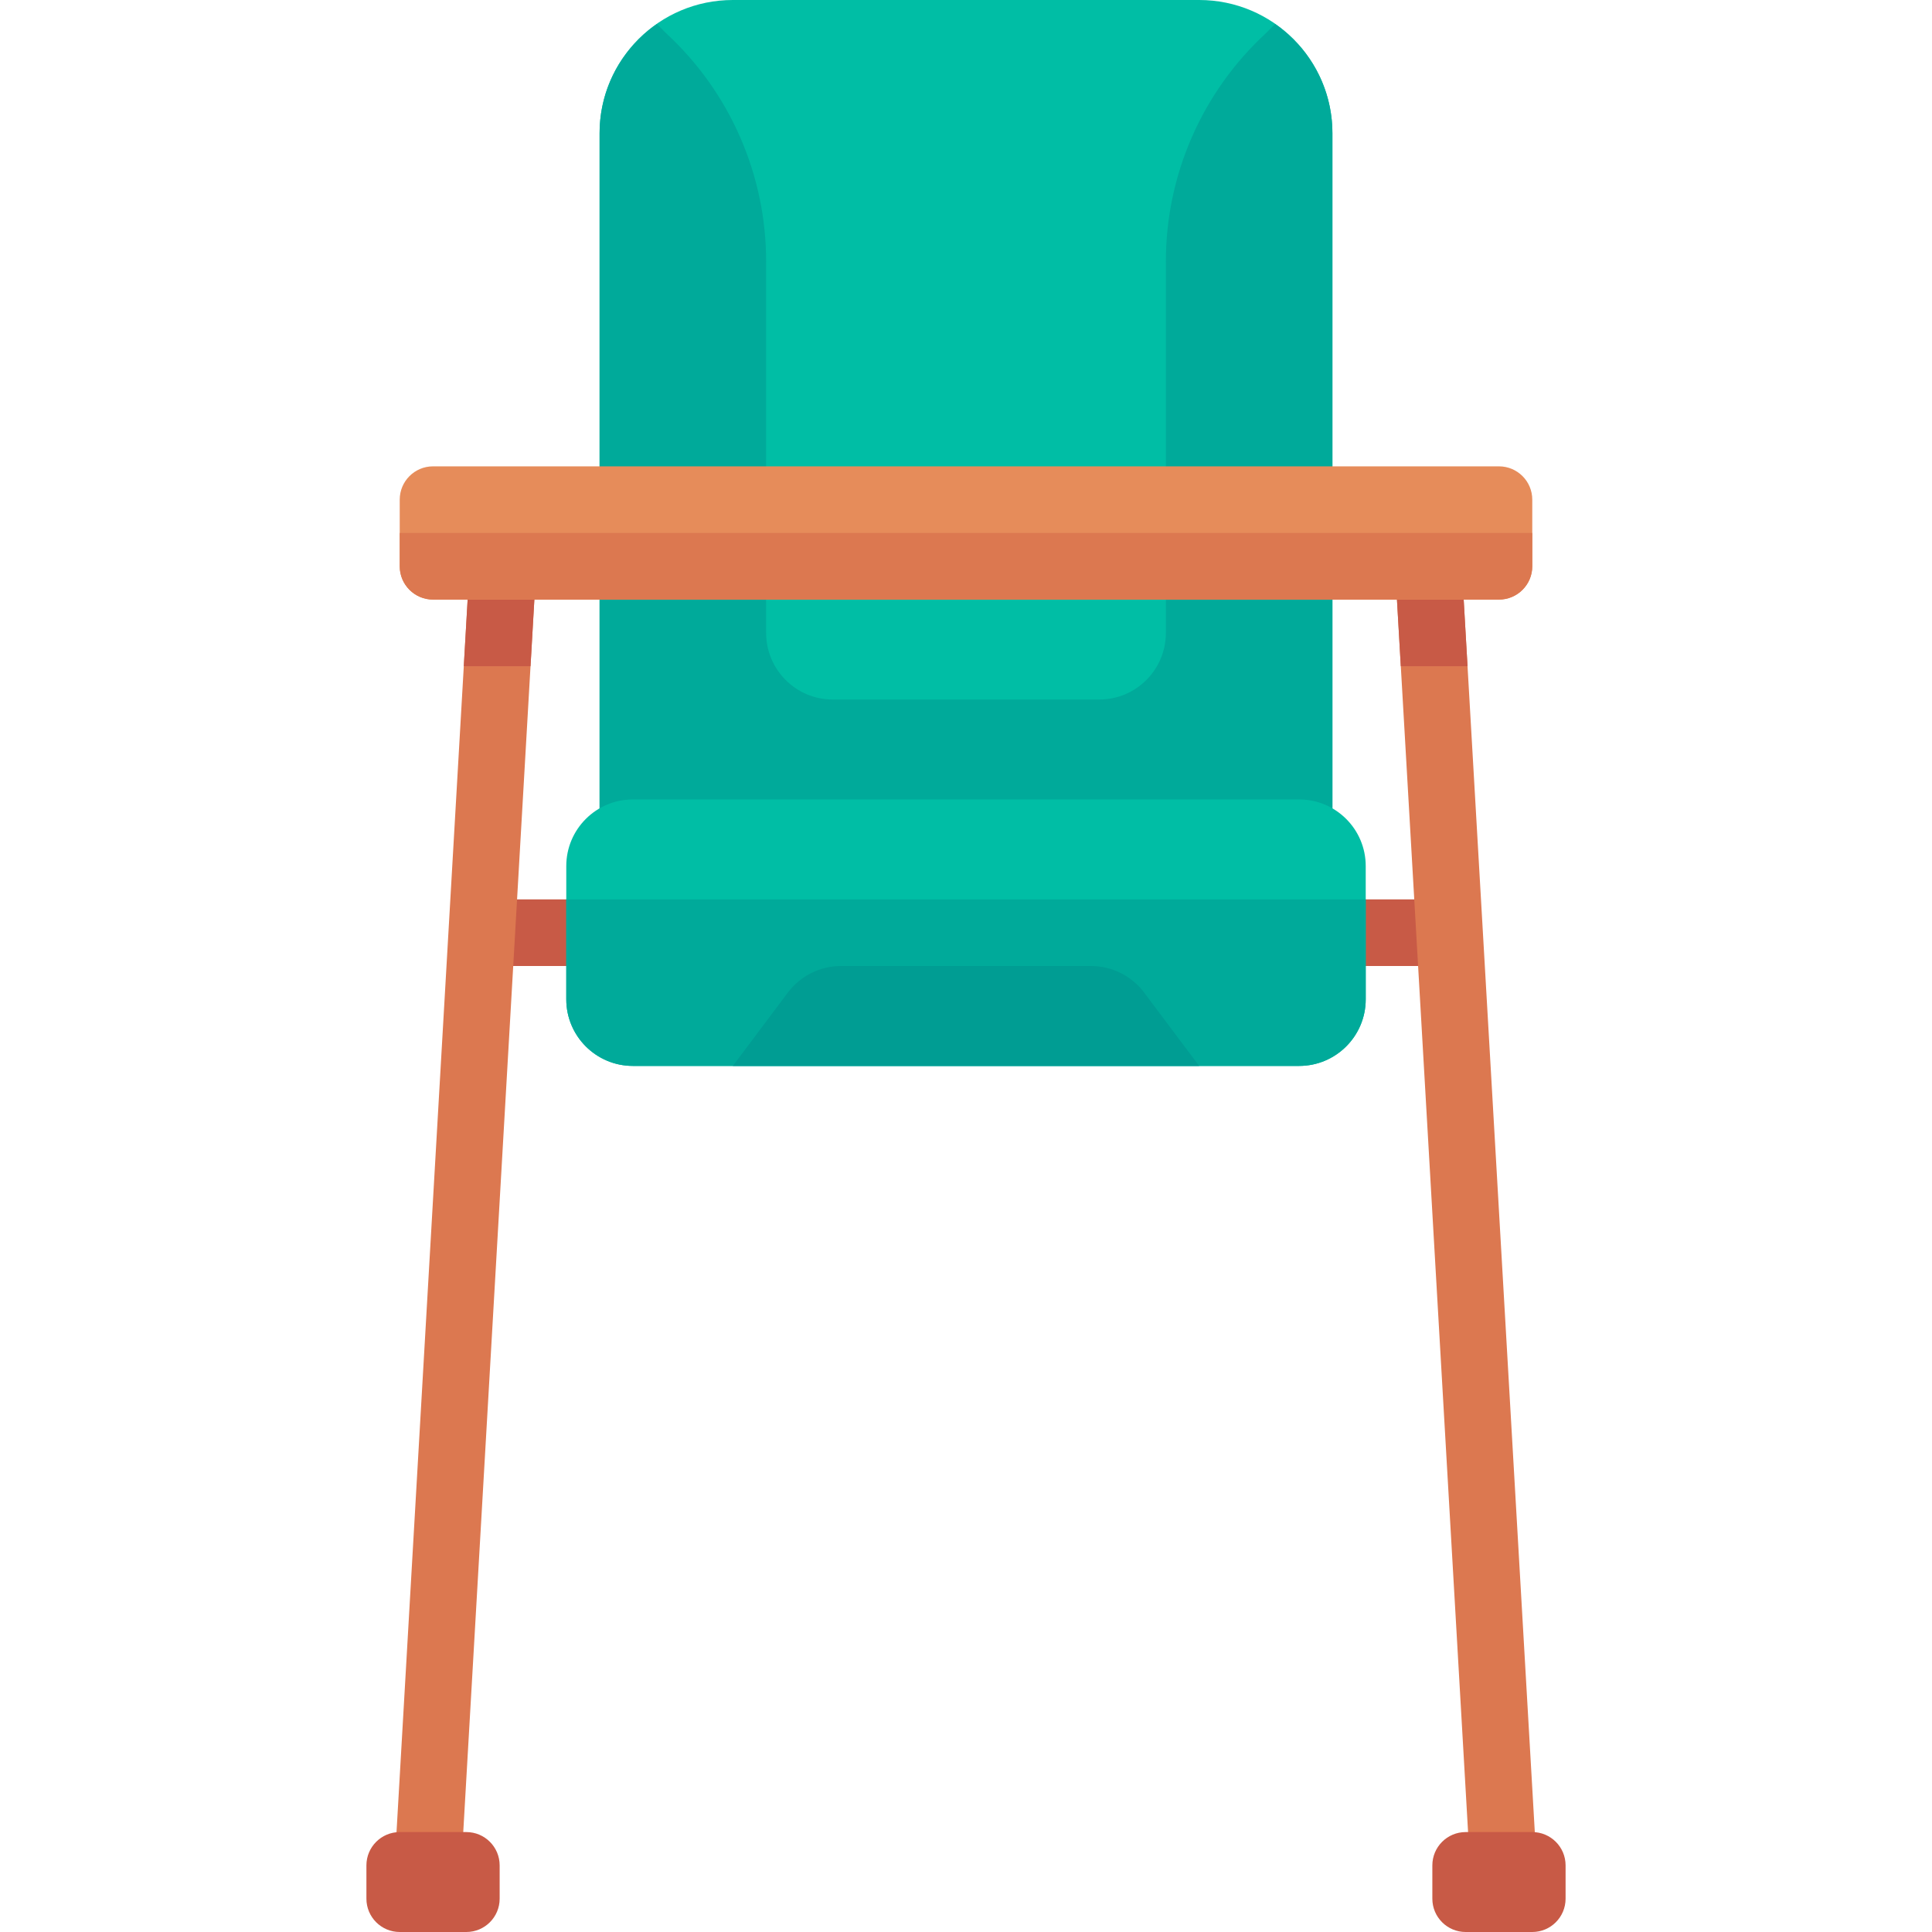 <?xml version="1.0" encoding="iso-8859-1"?>
<!-- Generator: Adobe Illustrator 19.0.0, SVG Export Plug-In . SVG Version: 6.00 Build 0)  -->
<svg version="1.1" id="Layer_1" xmlns="http://www.w3.org/2000/svg" xmlns:xlink="http://www.w3.org/1999/xlink" x="0px" y="0px"
	 viewBox="0 0 464 464" style="enable-background:new 0 0 464 464;" xml:space="preserve">
<g>
	<rect x="120.999" y="216" style="fill:#C85A46;" width="18" height="16"/>
	<rect x="324.999" y="216" style="fill:#C85A46;" width="18" height="16"/>
	<polygon style="fill:#DC7850;" points="111.025,444 94.999,444 112.714,137 128.74,137 	"/>
	<polygon style="fill:#C85A46;" points="112.714,137 128.74,137 127.413,160 111.387,160 	"/>
	<polygon style="fill:#DC7850;" points="352.813,444 368.839,444 351.123,137 335.097,137 	"/>
	<polygon style="fill:#C85A46;" points="351.123,137 335.097,137 336.424,160 352.45,160 	"/>
	<path style="fill:#00BEA5;" d="M288,0H176c-17.673,0-32,14.327-32,32v80v32.001V200h176v-55.999V112V32C320,14.327,305.673,0,288,0
		z"/>
	<g>
		<g>
			<path style="fill:#00AA9A;" d="M306.244,5.756L304,8l-0.006,0.006C288.699,22.124,280,41.992,280,62.807V152
				c0,8.837-7.163,16-16,16h-64c-8.837,0-16-7.163-16-16V62.807c0-20.815-8.699-40.683-23.994-54.801L160,8l-2.244-2.244
				C149.457,11.537,144,21.119,144,32v80v32.001V200h176v-55.999V112V32C320,21.119,314.543,11.537,306.244,5.756z"/>
		</g>
	</g>
	<g>
		<g>
			<path style="fill:#00BEA5;" d="M312,256H152c-8.837,0-16-7.163-16-16v-32c0-8.837,7.163-16,16-16h160c8.837,0,16,7.163,16,16v32
				C328,248.837,320.837,256,312,256z"/>
		</g>
	</g>
	<g>
		<g>
			<path style="fill:#00AA9A;" d="M152,256h160c8.836,0,16-7.164,16-16v-24H136v24C136,248.836,143.164,256,152,256z"/>
		</g>
	</g>
	<g>
		<g>
			<path style="fill:#009D93;" d="M176,256l13.2-17.6c3.022-4.029,7.764-6.4,12.8-6.4h60c5.036,0,9.778,2.371,12.8,6.4L288,256H176z
				"/>
		</g>
	</g>
	<g>
		<g>
			<path style="fill:#E68C5A;" d="M360,144H104c-4.418,0-8-3.582-8-8v-16c0-4.418,3.582-8,8-8h256c4.418,0,8,3.582,8,8v16
				C368,140.418,364.418,144,360,144z"/>
		</g>
	</g>
	<g>
		<g>
			<path style="fill:#DC7850;" d="M96,128v8c0,4.418,3.582,8,8,8h256c4.418,0,8-3.582,8-8v-8H96z"/>
		</g>
	</g>
	<g>
		<g>
			<path style="fill:#C85A46;" d="M112,464H96c-4.418,0-8-3.582-8-8v-8c0-4.418,3.582-8,8-8h16c4.418,0,8,3.582,8,8v8
				C120,460.418,116.418,464,112,464z"/>
		</g>
	</g>
	<g>
		<g>
			<path style="fill:#C85A46;" d="M368,464h-16c-4.418,0-8-3.582-8-8v-8c0-4.418,3.582-8,8-8h16c4.418,0,8,3.582,8,8v8
				C376,460.418,372.418,464,368,464z"/>
		</g>
	</g>
</g>
<g>
</g>
<g>
</g>
<g>
</g>
<g>
</g>
<g>
</g>
<g>
</g>
<g>
</g>
<g>
</g>
<g>
</g>
<g>
</g>
<g>
</g>
<g>
</g>
<g>
</g>
<g>
</g>
<g>
</g>
</svg>
